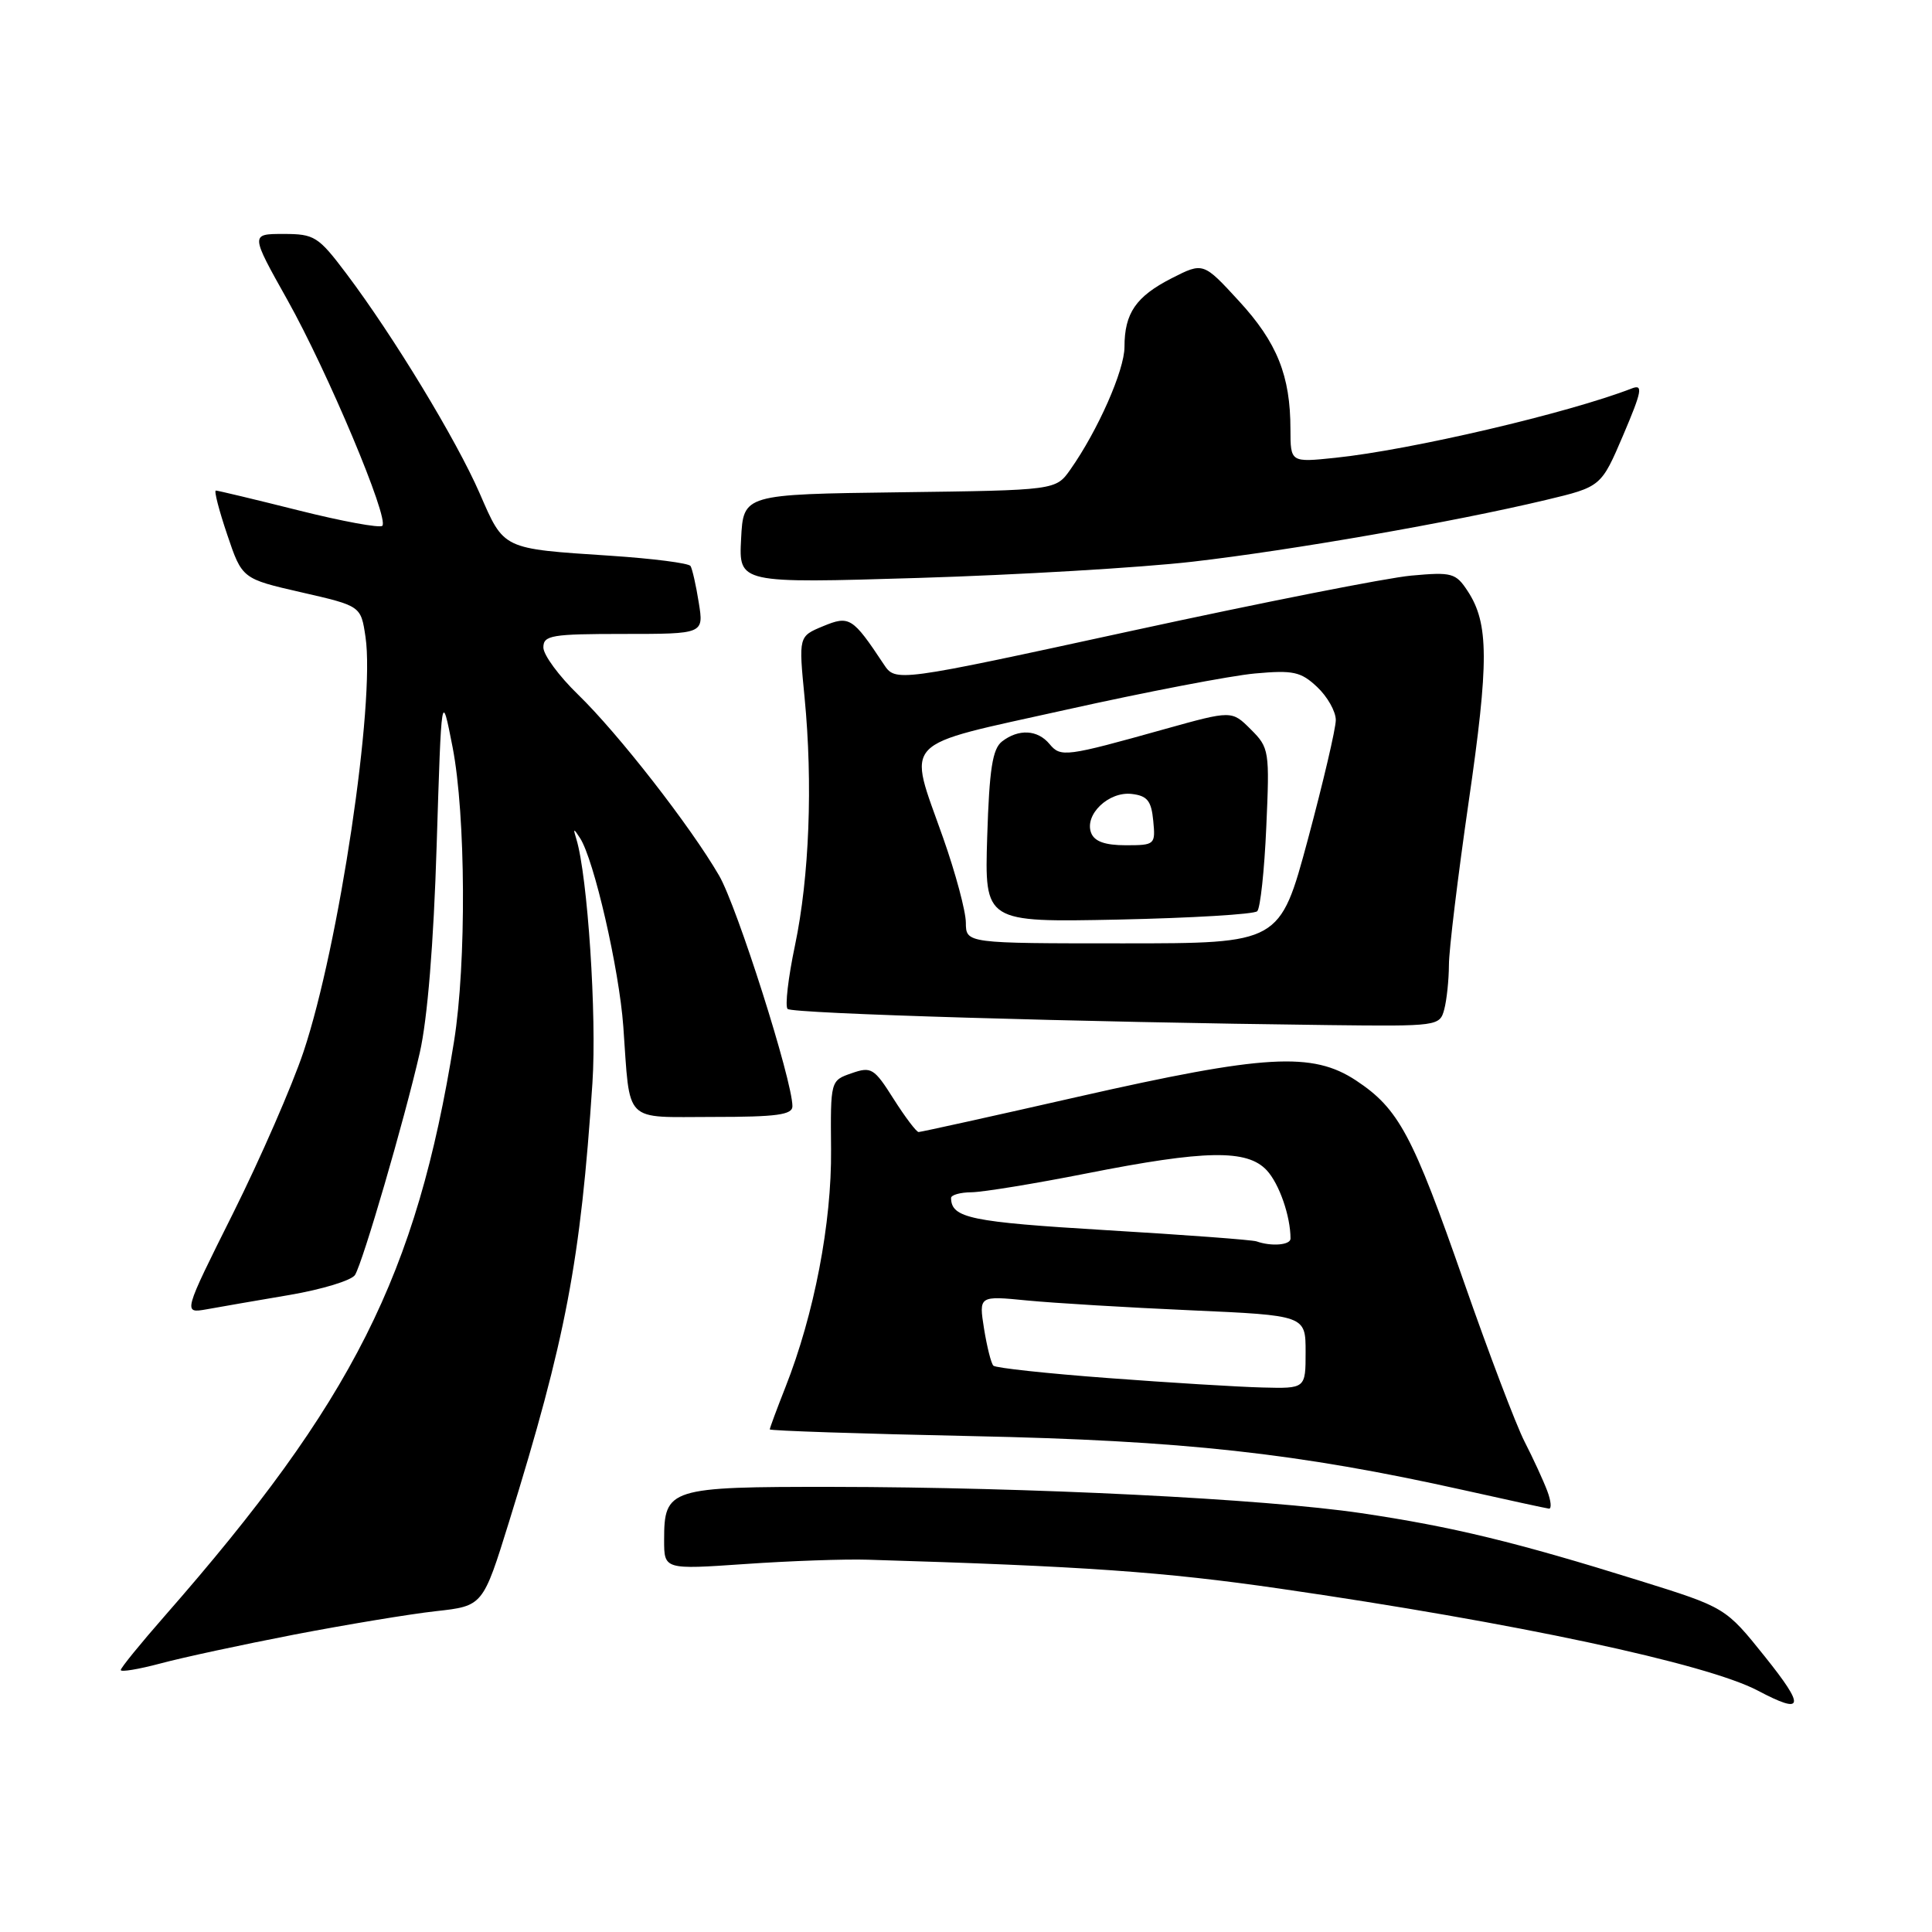 <?xml version="1.0" encoding="UTF-8" standalone="no"?>
<!DOCTYPE svg PUBLIC "-//W3C//DTD SVG 1.1//EN" "http://www.w3.org/Graphics/SVG/1.1/DTD/svg11.dtd" >
<svg xmlns="http://www.w3.org/2000/svg" xmlns:xlink="http://www.w3.org/1999/xlink" version="1.1" viewBox="0 0 256 256">
 <g >
 <path fill="currentColor"
d=" M 233.85 219.50 C 228.64 213.00 228.64 213.00 217.20 209.43 C 200.92 204.35 192.50 202.30 180.37 200.50 C 167.53 198.60 136.45 197.05 110.32 197.02 C 88.65 197.00 88.00 197.20 88.00 204.06 C 88.00 207.98 88.00 207.98 98.75 207.24 C 104.66 206.83 111.97 206.57 115.00 206.67 C 143.64 207.53 154.20 208.27 169.58 210.50 C 200.72 215.01 226.15 220.44 232.93 224.02 C 239.04 227.25 239.24 226.23 233.85 219.50 Z  M 39.00 216.59 C 45.88 215.27 54.31 213.87 57.75 213.49 C 63.99 212.80 63.99 212.80 67.45 201.65 C 74.99 177.33 76.93 167.12 78.50 143.50 C 79.09 134.63 77.86 116.05 76.37 111.18 C 75.92 109.73 75.99 109.71 76.85 111.04 C 78.70 113.86 82.04 128.41 82.59 136.00 C 83.53 149.07 82.47 148.00 94.52 148.00 C 102.91 148.00 105.00 147.72 105.00 146.58 C 105.00 143.18 97.67 120.11 95.28 116.01 C 91.47 109.45 81.91 97.19 76.60 92.04 C 74.07 89.59 72.00 86.78 72.00 85.79 C 72.00 84.18 73.08 84.00 82.63 84.00 C 93.26 84.00 93.26 84.00 92.59 79.85 C 92.23 77.56 91.73 75.38 91.50 75.00 C 91.26 74.62 86.50 74.01 80.91 73.64 C 66.47 72.69 66.82 72.86 63.56 65.37 C 60.47 58.28 52.14 44.55 45.89 36.25 C 42.17 31.32 41.67 31.00 37.56 31.00 C 33.18 31.00 33.18 31.00 38.07 39.72 C 43.42 49.27 51.60 68.73 50.66 69.67 C 50.34 70.00 45.34 69.08 39.57 67.63 C 33.79 66.18 28.85 65.00 28.60 65.00 C 28.34 65.00 29.02 67.63 30.11 70.85 C 32.08 76.69 32.08 76.69 39.95 78.49 C 47.82 80.29 47.82 80.29 48.43 84.39 C 49.73 93.11 44.92 125.30 40.22 139.36 C 38.72 143.84 34.52 153.47 30.88 160.77 C 24.25 174.04 24.25 174.04 27.38 173.49 C 29.09 173.18 34.04 172.32 38.36 171.59 C 42.69 170.85 46.59 169.66 47.04 168.94 C 48.09 167.23 53.56 148.49 55.62 139.50 C 56.64 135.05 57.46 125.04 57.86 112.00 C 58.50 91.50 58.50 91.50 59.97 99.00 C 61.72 108.00 61.82 127.64 60.16 138.00 C 55.20 168.93 46.76 185.68 21.82 214.13 C 18.62 217.78 16.00 221.00 16.00 221.29 C 16.00 221.58 18.36 221.19 21.25 220.42 C 24.14 219.64 32.12 217.92 39.00 216.59 Z  M 205.01 197.53 C 204.50 196.18 203.15 193.24 202.01 191.02 C 200.87 188.79 197.26 179.27 193.98 169.87 C 187.18 150.35 185.34 146.92 179.70 143.18 C 173.91 139.35 167.62 139.71 142.88 145.32 C 131.54 147.90 122.02 150.00 121.72 150.00 C 121.43 150.00 119.94 148.03 118.41 145.62 C 115.82 141.52 115.45 141.30 112.84 142.21 C 110.04 143.18 110.04 143.18 110.12 152.34 C 110.21 162.04 107.89 174.14 104.07 183.82 C 102.93 186.71 102.00 189.22 102.00 189.40 C 102.00 189.58 114.04 189.98 128.75 190.29 C 156.86 190.88 171.91 192.54 194.00 197.46 C 199.78 198.75 204.83 199.85 205.23 199.90 C 205.62 199.96 205.53 198.89 205.01 197.53 Z  M 191.37 133.75 C 191.70 132.51 191.98 129.86 191.99 127.86 C 191.99 125.86 193.17 116.19 194.59 106.36 C 197.31 87.65 197.29 82.62 194.48 78.33 C 192.90 75.92 192.39 75.78 187.01 76.27 C 183.83 76.55 167.16 79.85 149.95 83.59 C 118.67 90.39 118.67 90.39 117.09 88.00 C 112.97 81.79 112.55 81.53 109.05 82.98 C 105.82 84.32 105.82 84.32 106.61 92.41 C 107.72 103.83 107.24 116.21 105.34 125.27 C 104.44 129.54 104.00 133.33 104.36 133.69 C 104.97 134.31 143.12 135.44 176.13 135.83 C 190.53 136.00 190.78 135.96 191.37 133.75 Z  M 158.00 74.43 C 171.16 72.91 192.50 69.19 204.83 66.25 C 212.16 64.50 212.16 64.50 215.09 57.64 C 217.56 51.84 217.74 50.89 216.25 51.46 C 207.80 54.74 186.94 59.62 176.94 60.66 C 171.00 61.28 171.00 61.28 170.99 56.89 C 170.99 49.78 169.22 45.38 164.18 39.90 C 159.44 34.74 159.44 34.74 155.25 36.87 C 150.52 39.29 149.00 41.49 149.00 45.97 C 149.00 49.06 145.47 57.05 141.82 62.23 C 139.89 64.96 139.89 64.96 119.20 65.23 C 98.50 65.50 98.50 65.50 98.20 71.40 C 97.89 77.30 97.89 77.30 121.70 76.58 C 134.79 76.18 151.12 75.22 158.00 74.43 Z  M 146.83 182.60 C 138.76 182.00 131.92 181.26 131.63 180.96 C 131.33 180.67 130.78 178.46 130.39 176.06 C 129.70 171.69 129.70 171.69 136.10 172.32 C 139.62 172.66 149.36 173.25 157.75 173.62 C 173.00 174.30 173.00 174.30 173.00 179.15 C 173.00 184.00 173.00 184.00 167.25 183.85 C 164.09 183.77 154.90 183.21 146.83 182.60 Z  M 166.50 164.49 C 165.95 164.29 156.96 163.62 146.52 163.00 C 128.58 161.92 126.07 161.40 126.02 158.75 C 126.01 158.34 127.24 157.99 128.75 157.98 C 130.26 157.96 137.12 156.84 144.00 155.48 C 159.72 152.37 165.25 152.28 167.85 155.07 C 169.50 156.84 171.00 161.15 171.00 164.12 C 171.00 164.98 168.47 165.19 166.50 164.49 Z  M 127.98 122.25 C 127.97 120.74 126.62 115.70 124.98 111.05 C 120.26 97.65 118.96 99.01 141.24 94.05 C 151.83 91.69 163.09 89.53 166.28 89.24 C 171.36 88.78 172.37 89.00 174.53 91.03 C 175.89 92.31 177.00 94.27 177.00 95.41 C 177.00 96.54 175.33 103.66 173.30 111.23 C 169.59 125.00 169.59 125.00 148.80 125.00 C 128.00 125.00 128.00 125.00 127.98 122.25 Z  M 166.59 120.74 C 167.00 120.34 167.54 115.32 167.79 109.58 C 168.24 99.49 168.18 99.08 165.74 96.65 C 163.22 94.13 163.22 94.13 154.36 96.60 C 141.18 100.29 140.55 100.37 139.07 98.59 C 137.49 96.68 134.97 96.55 132.77 98.25 C 131.51 99.24 131.09 101.91 130.81 110.86 C 130.46 122.21 130.46 122.21 148.16 121.85 C 157.89 121.64 166.19 121.15 166.59 120.74 Z  M 144.58 110.36 C 143.66 107.95 146.90 104.85 149.95 105.20 C 152.02 105.44 152.56 106.11 152.81 108.75 C 153.12 111.92 153.03 112.00 149.17 112.00 C 146.42 112.00 145.02 111.50 144.58 110.36 Z "/>
</g>
</svg>